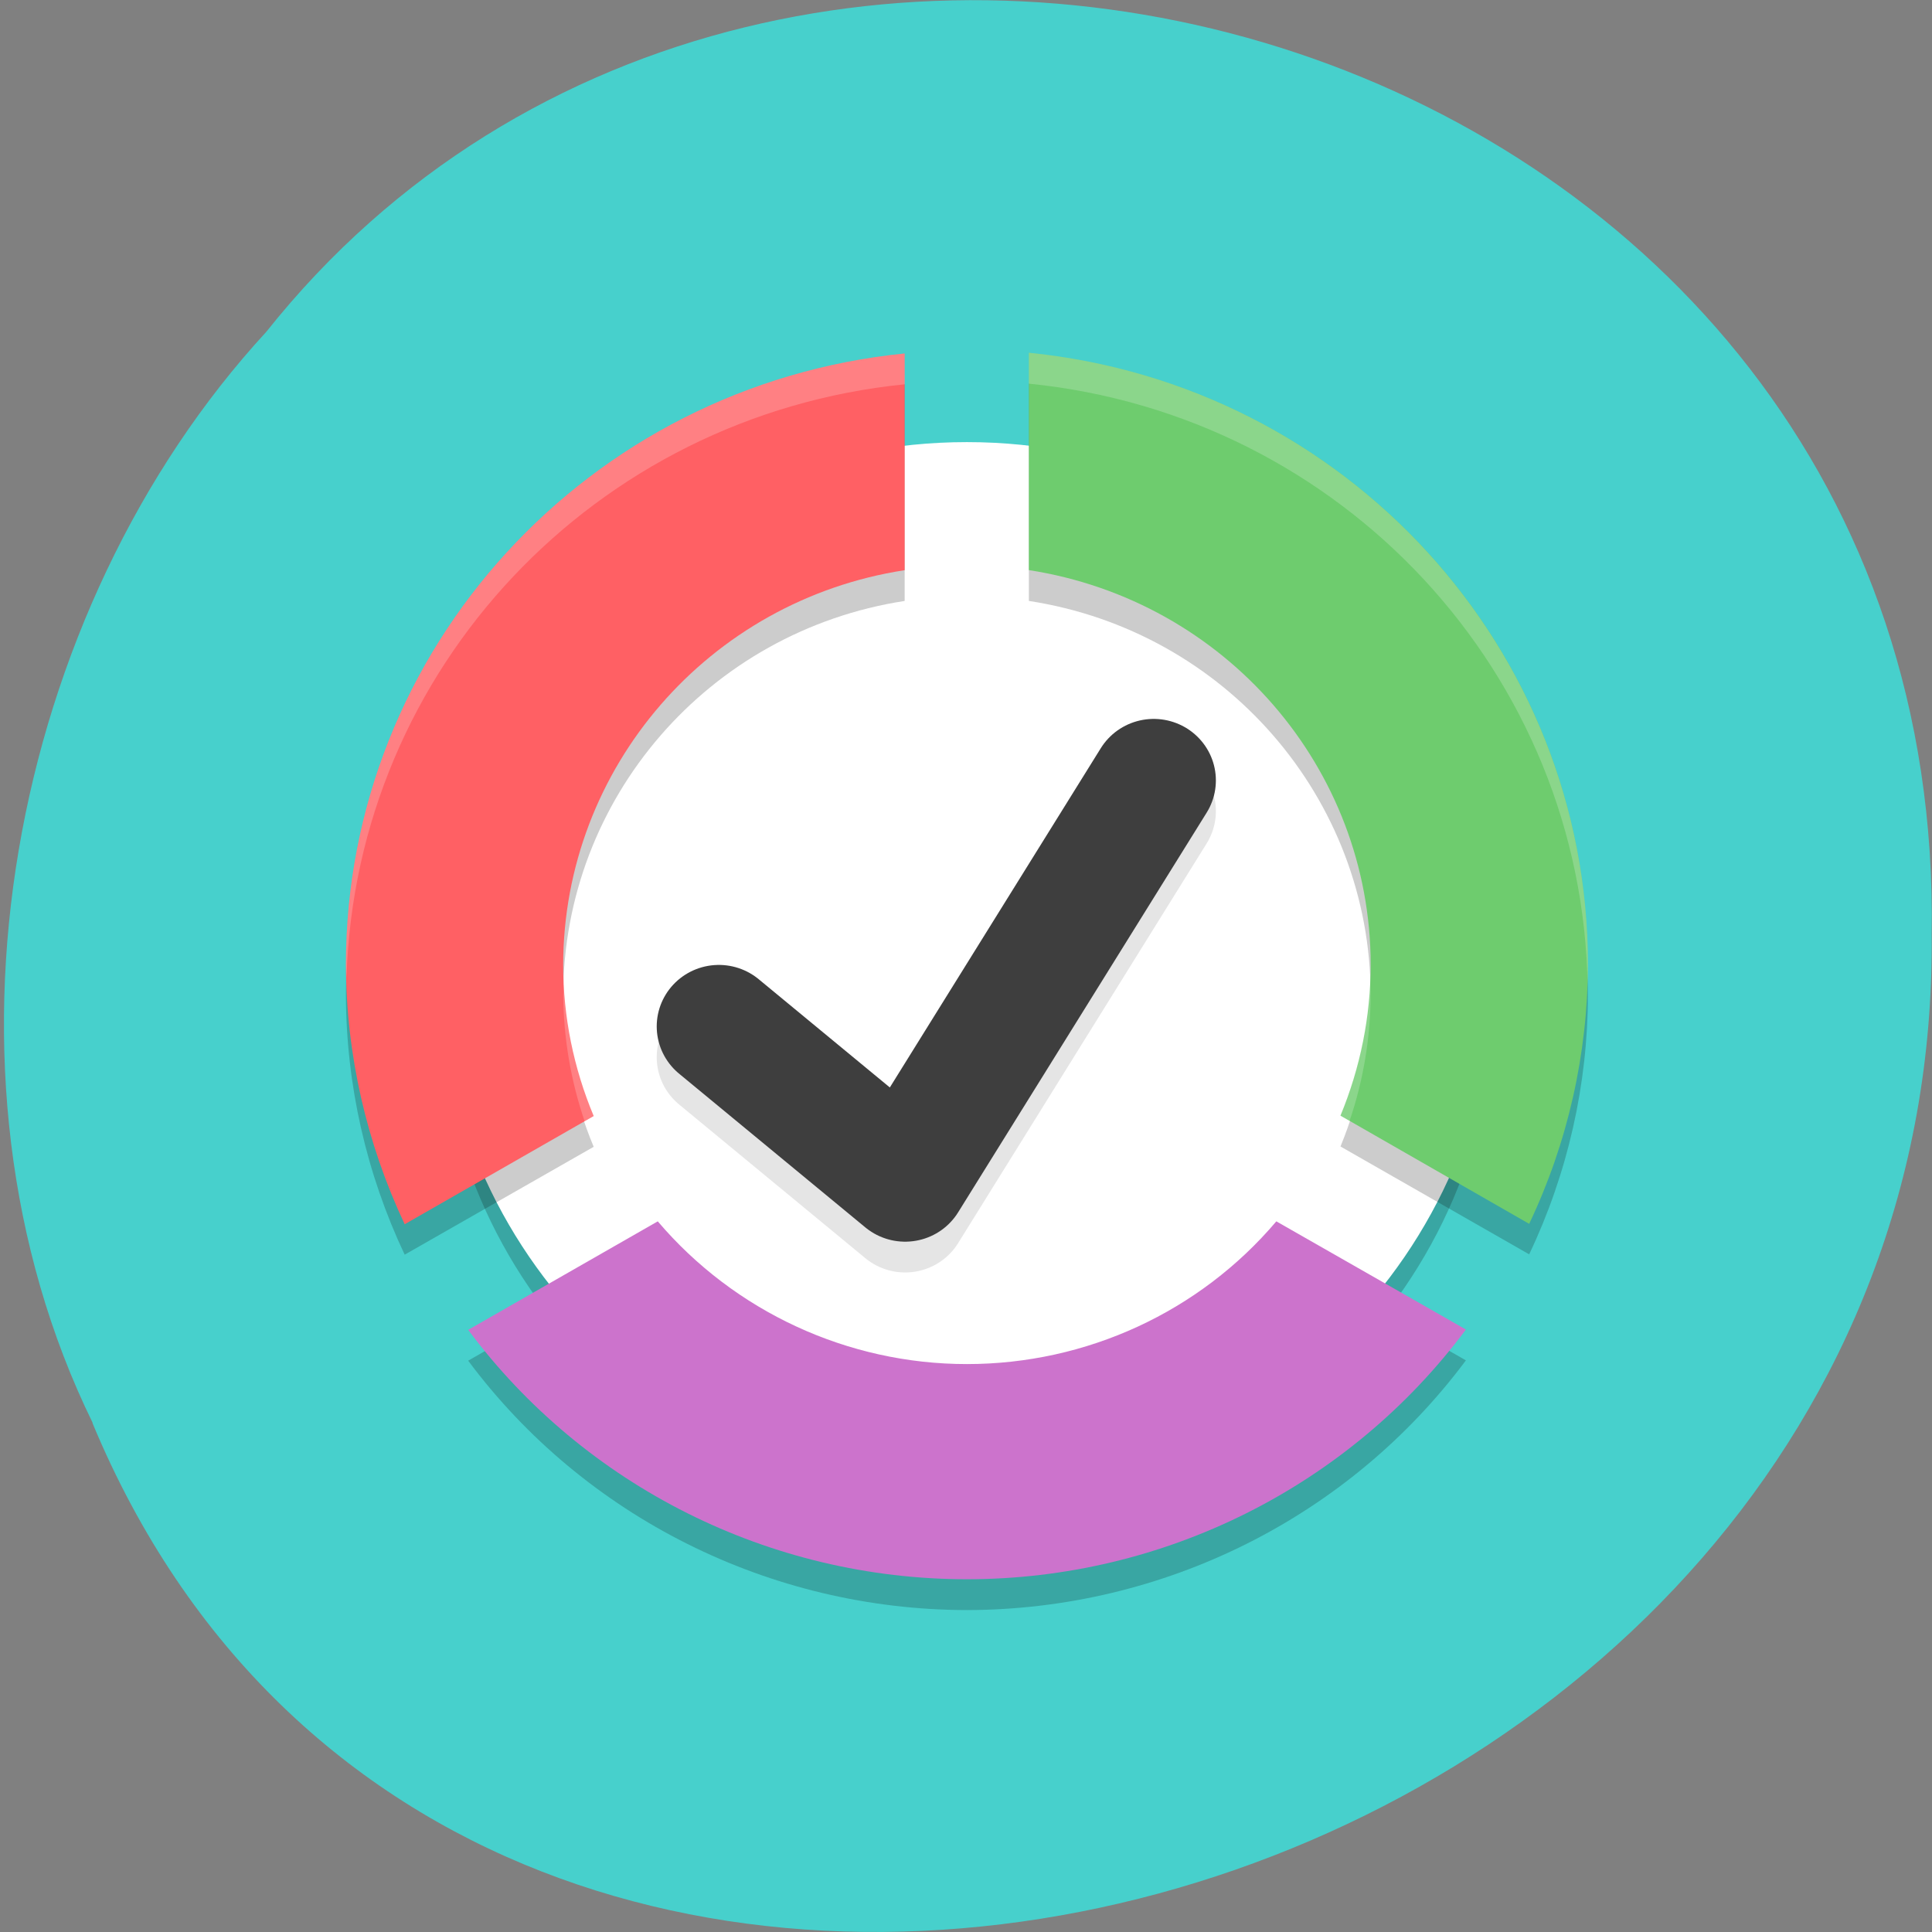 <svg xmlns="http://www.w3.org/2000/svg" viewBox="0 0 24 24"><rect x="0" y="0" width="24" height="24" fill="#808080" stroke="none"/><path d="m 1.148 17.676 c 4.715 11.336 22.969 6.281 22.848 -6.07 c 0.184 -11.223 -14.328 -15.48 -20.688 -7.484 c -3.184 3.457 -4.297 9.184 -2.156 13.555" fill="#47d0cc" fill-opacity="0.996"/><path d="m 18.57 12.363 c 0 3.586 -2.938 6.492 -6.559 6.492 c -3.621 0 -6.559 -2.906 -6.559 -6.492 c 0 -3.582 2.938 -6.488 6.559 -6.488 c 3.621 0 6.559 2.906 6.559 6.488" fill-opacity="0.2"/><path d="m 18.57 11.984 c 0 3.582 -2.938 6.488 -6.559 6.488 c -3.621 0 -6.559 -2.906 -6.559 -6.488 c 0 -3.586 2.938 -6.492 6.559 -6.492 c 3.621 0 6.559 2.906 6.559 6.492" fill="#fff"/><path d="m 12.781 4.766 v 2.699 c 2.441 0.375 4.242 2.453 4.246 4.898 c 0 0.645 -0.129 1.281 -0.375 1.879 l 2.344 1.34 c 0.48 -1.01 0.727 -2.105 0.73 -3.219 c 0 -3.922 -3 -7.207 -6.945 -7.598" fill-opacity="0.2"/><path d="m 12.781 4.383 v 2.699 c 2.441 0.379 4.242 2.457 4.246 4.898 c 0 0.645 -0.129 1.285 -0.375 1.879 l 2.344 1.344 c 0.48 -1.01 0.727 -2.109 0.73 -3.223 c 0 -3.922 -3 -7.203 -6.945 -7.598" fill="#6ecc6e"/><path d="m 11.238 4.773 c -3.938 0.395 -6.938 3.672 -6.941 7.59 c 0.004 1.117 0.254 2.215 0.73 3.223 l 2.348 -1.34 c -0.25 -0.598 -0.379 -1.234 -0.379 -1.883 c 0.004 -2.445 1.805 -4.523 4.242 -4.898" fill-opacity="0.2"/><path d="m 11.238 4.391 c -3.938 0.395 -6.938 3.672 -6.941 7.594 c 0.004 1.113 0.254 2.211 0.73 3.223 l 2.348 -1.344 c -0.25 -0.598 -0.379 -1.234 -0.379 -1.879 c 0.004 -2.445 1.805 -4.527 4.242 -4.902" fill="#ff6064"/><path d="m 15.855 15.551 c -0.953 1.129 -2.359 1.777 -3.844 1.777 c -1.48 0 -2.887 -0.652 -3.84 -1.777 l -2.355 1.352 c 1.449 1.945 3.75 3.094 6.195 3.098 c 2.445 -0.004 4.746 -1.152 6.199 -3.102" fill-opacity="0.2"/><path d="m 15.855 15.172 c -0.953 1.125 -2.359 1.773 -3.844 1.773 c -1.48 0 -2.887 -0.652 -3.84 -1.773 l -2.355 1.348 c 1.449 1.945 3.75 3.098 6.195 3.098 c 2.445 0 4.746 -1.152 6.199 -3.102" fill="#cc73cc"/><g fill="none" stroke-linejoin="round" stroke-linecap="round" stroke-width="4" transform="matrix(0.386 0 0 0.382 2.754 2.819)"><path d="m 16 27 l 5.995 5 l 8 -13" stroke-opacity="0.102" stroke="#000"/><path d="m 16 25.999 l 5.995 5 l 8 -13" stroke="#3e3e3e"/></g><g fill="#fff" fill-opacity="0.2"><path d="m 12.781 4.383 v 0.383 c 3.898 0.391 6.883 3.609 6.941 7.488 c 0 -0.09 0.004 -0.18 0.004 -0.27 c 0 -3.922 -3 -7.207 -6.945 -7.602 m 4.234 7.781 c -0.02 0.582 -0.141 1.156 -0.363 1.695 l 0.113 0.066 c 0.172 -0.504 0.258 -1.031 0.262 -1.563 c -0.004 -0.066 -0.004 -0.133 -0.008 -0.199"/><path d="m 11.238 4.391 c -3.938 0.395 -6.938 3.672 -6.941 7.594 c 0 0.051 0.004 0.102 0.008 0.152 c 0.117 -3.828 3.086 -6.977 6.934 -7.363 m -4.234 7.41 c -0.004 0.059 -0.004 0.121 -0.008 0.18 c 0.004 0.535 0.094 1.063 0.266 1.566 l 0.113 -0.066 c -0.219 -0.535 -0.344 -1.102 -0.367 -1.68"/></g></svg>